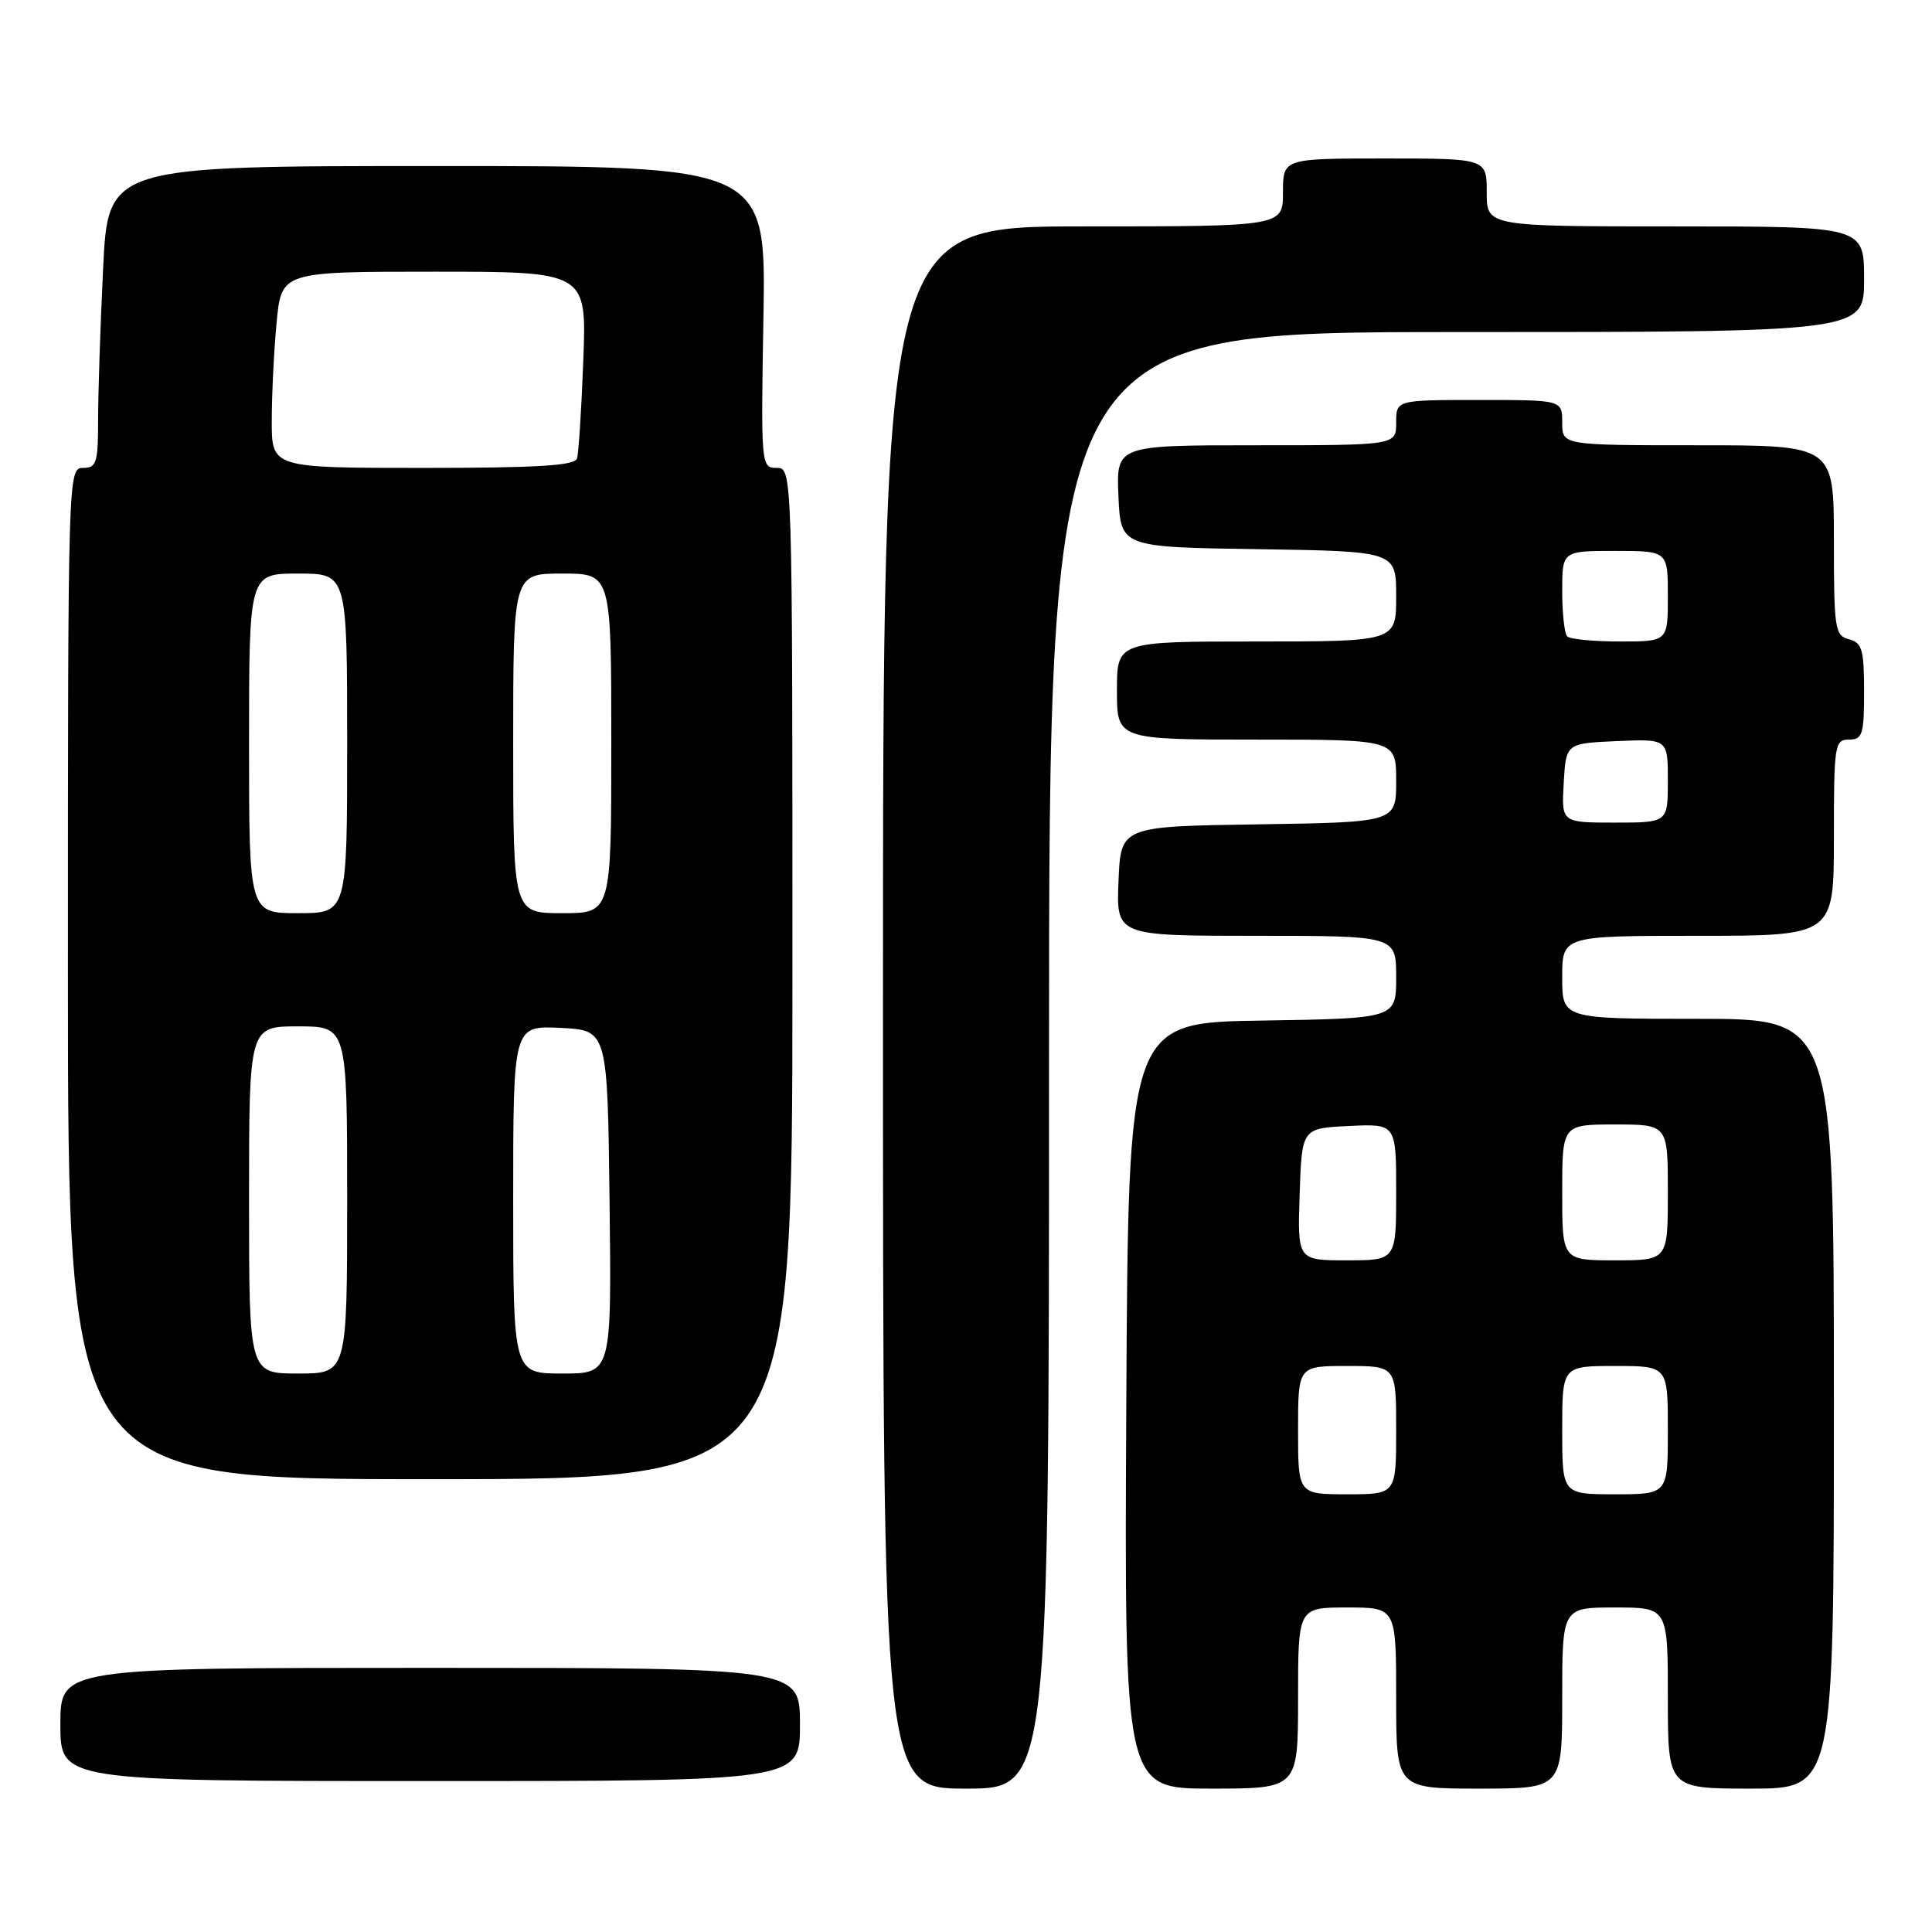 <?xml version="1.0" encoding="UTF-8" standalone="no"?>
<!DOCTYPE svg PUBLIC "-//W3C//DTD SVG 1.1//EN" "http://www.w3.org/Graphics/SVG/1.1/DTD/svg11.dtd" >
<svg xmlns="http://www.w3.org/2000/svg" xmlns:xlink="http://www.w3.org/1999/xlink" version="1.1" viewBox="0 0 256 256">
 <g >
 <path fill="currentColor"
d=" M 139.00 140.50 C 139.00 44.00 139.00 44.00 193.00 44.00 C 247.00 44.00 247.00 44.00 247.00 37.00 C 247.00 30.00 247.00 30.00 222.00 30.00 C 197.00 30.00 197.00 30.00 197.00 25.50 C 197.00 21.00 197.00 21.00 183.50 21.00 C 170.00 21.00 170.00 21.00 170.00 25.50 C 170.00 30.00 170.00 30.00 143.50 30.00 C 117.00 30.00 117.00 30.00 117.00 133.50 C 117.00 237.00 117.00 237.00 128.00 237.00 C 139.00 237.00 139.00 237.00 139.00 140.50 Z  M 172.00 225.00 C 172.00 213.00 172.00 213.00 178.50 213.00 C 185.00 213.00 185.00 213.00 185.00 225.00 C 185.00 237.00 185.00 237.00 196.00 237.00 C 207.00 237.00 207.00 237.00 207.00 225.00 C 207.00 213.00 207.00 213.00 214.00 213.00 C 221.00 213.00 221.00 213.00 221.00 225.00 C 221.00 237.00 221.00 237.00 232.00 237.00 C 243.00 237.00 243.00 237.00 243.00 186.00 C 243.00 135.00 243.00 135.00 225.00 135.00 C 207.00 135.00 207.00 135.00 207.00 129.50 C 207.00 124.00 207.00 124.00 225.00 124.00 C 243.00 124.00 243.00 124.00 243.00 111.00 C 243.00 98.67 243.10 98.00 245.00 98.00 C 246.79 98.00 247.00 97.33 247.00 91.62 C 247.00 86.07 246.74 85.16 245.00 84.71 C 243.13 84.22 243.00 83.35 243.00 71.59 C 243.00 59.00 243.00 59.00 225.00 59.00 C 207.00 59.00 207.00 59.00 207.00 56.00 C 207.00 53.00 207.00 53.00 196.00 53.00 C 185.00 53.00 185.00 53.00 185.00 56.00 C 185.00 59.00 185.00 59.00 166.45 59.00 C 147.91 59.00 147.91 59.00 148.20 65.75 C 148.50 72.50 148.50 72.50 166.75 72.77 C 185.00 73.05 185.00 73.05 185.00 79.02 C 185.00 85.00 185.00 85.00 166.50 85.00 C 148.00 85.00 148.00 85.00 148.00 91.50 C 148.00 98.00 148.00 98.00 166.50 98.00 C 185.00 98.00 185.00 98.00 185.00 103.48 C 185.00 108.95 185.00 108.95 166.75 109.23 C 148.50 109.50 148.50 109.50 148.21 116.75 C 147.91 124.00 147.91 124.00 166.46 124.00 C 185.00 124.00 185.00 124.00 185.00 129.48 C 185.00 134.95 185.00 134.95 167.25 135.23 C 149.50 135.50 149.50 135.50 149.24 186.25 C 148.98 237.00 148.98 237.00 160.49 237.00 C 172.00 237.00 172.00 237.00 172.00 225.00 Z  M 106.00 228.50 C 106.00 221.00 106.00 221.00 57.00 221.00 C 8.00 221.00 8.00 221.00 8.00 228.50 C 8.00 236.00 8.00 236.00 57.00 236.00 C 106.00 236.00 106.00 236.00 106.00 228.50 Z  M 105.00 129.00 C 105.00 62.00 105.00 62.00 102.91 62.00 C 100.85 62.00 100.82 61.73 101.16 42.00 C 101.50 22.00 101.50 22.00 57.91 22.00 C 14.31 22.00 14.31 22.00 13.66 35.66 C 13.29 43.17 13.00 52.17 13.00 55.66 C 13.00 61.33 12.79 62.00 11.00 62.00 C 9.02 62.00 9.00 62.67 9.00 129.00 C 9.00 196.00 9.00 196.00 57.00 196.00 C 105.00 196.00 105.00 196.00 105.00 129.00 Z  M 172.00 189.50 C 172.00 181.00 172.00 181.00 178.50 181.00 C 185.00 181.00 185.00 181.00 185.00 189.50 C 185.00 198.00 185.00 198.00 178.50 198.00 C 172.00 198.00 172.00 198.00 172.00 189.50 Z  M 207.00 189.50 C 207.00 181.00 207.00 181.00 214.00 181.00 C 221.00 181.00 221.00 181.00 221.00 189.50 C 221.00 198.00 221.00 198.00 214.00 198.00 C 207.00 198.00 207.00 198.00 207.00 189.50 Z  M 172.21 158.25 C 172.50 149.50 172.50 149.50 178.75 149.20 C 185.00 148.90 185.00 148.90 185.00 157.95 C 185.00 167.00 185.00 167.00 178.46 167.00 C 171.92 167.00 171.92 167.00 172.21 158.25 Z  M 207.00 158.00 C 207.00 149.00 207.00 149.00 214.00 149.00 C 221.00 149.00 221.00 149.00 221.00 158.00 C 221.00 167.00 221.00 167.00 214.00 167.00 C 207.00 167.00 207.00 167.00 207.00 158.00 Z  M 207.20 103.75 C 207.50 98.50 207.50 98.50 214.25 98.20 C 221.00 97.91 221.00 97.91 221.00 103.45 C 221.00 109.00 221.00 109.00 213.95 109.00 C 206.90 109.00 206.90 109.00 207.20 103.75 Z  M 207.67 84.33 C 207.30 83.97 207.00 81.27 207.00 78.33 C 207.00 73.00 207.00 73.00 214.00 73.00 C 221.00 73.00 221.00 73.00 221.00 79.00 C 221.00 85.00 221.00 85.00 214.67 85.00 C 211.18 85.00 208.03 84.70 207.67 84.33 Z  M 33.00 159.00 C 33.00 136.00 33.00 136.00 39.50 136.00 C 46.00 136.00 46.00 136.00 46.00 159.00 C 46.00 182.00 46.00 182.00 39.50 182.00 C 33.00 182.00 33.00 182.00 33.00 159.00 Z  M 68.00 158.95 C 68.00 135.90 68.00 135.90 74.25 136.20 C 80.50 136.50 80.50 136.50 80.77 159.25 C 81.04 182.00 81.04 182.00 74.52 182.00 C 68.00 182.00 68.00 182.00 68.00 158.95 Z  M 33.00 98.50 C 33.00 76.00 33.00 76.00 39.50 76.00 C 46.00 76.00 46.00 76.00 46.00 98.50 C 46.00 121.00 46.00 121.00 39.50 121.00 C 33.00 121.00 33.00 121.00 33.00 98.50 Z  M 68.00 98.50 C 68.00 76.00 68.00 76.00 74.50 76.00 C 81.00 76.00 81.00 76.00 81.00 98.50 C 81.00 121.00 81.00 121.00 74.50 121.00 C 68.00 121.00 68.00 121.00 68.00 98.50 Z  M 36.01 55.75 C 36.01 52.31 36.30 46.46 36.65 42.75 C 37.29 36.00 37.29 36.00 57.51 36.00 C 77.74 36.00 77.74 36.00 77.29 47.75 C 77.05 54.21 76.67 60.06 76.46 60.75 C 76.16 61.70 71.18 62.00 56.03 62.00 C 36.00 62.00 36.00 62.00 36.01 55.75 Z "/>
</g>
</svg>